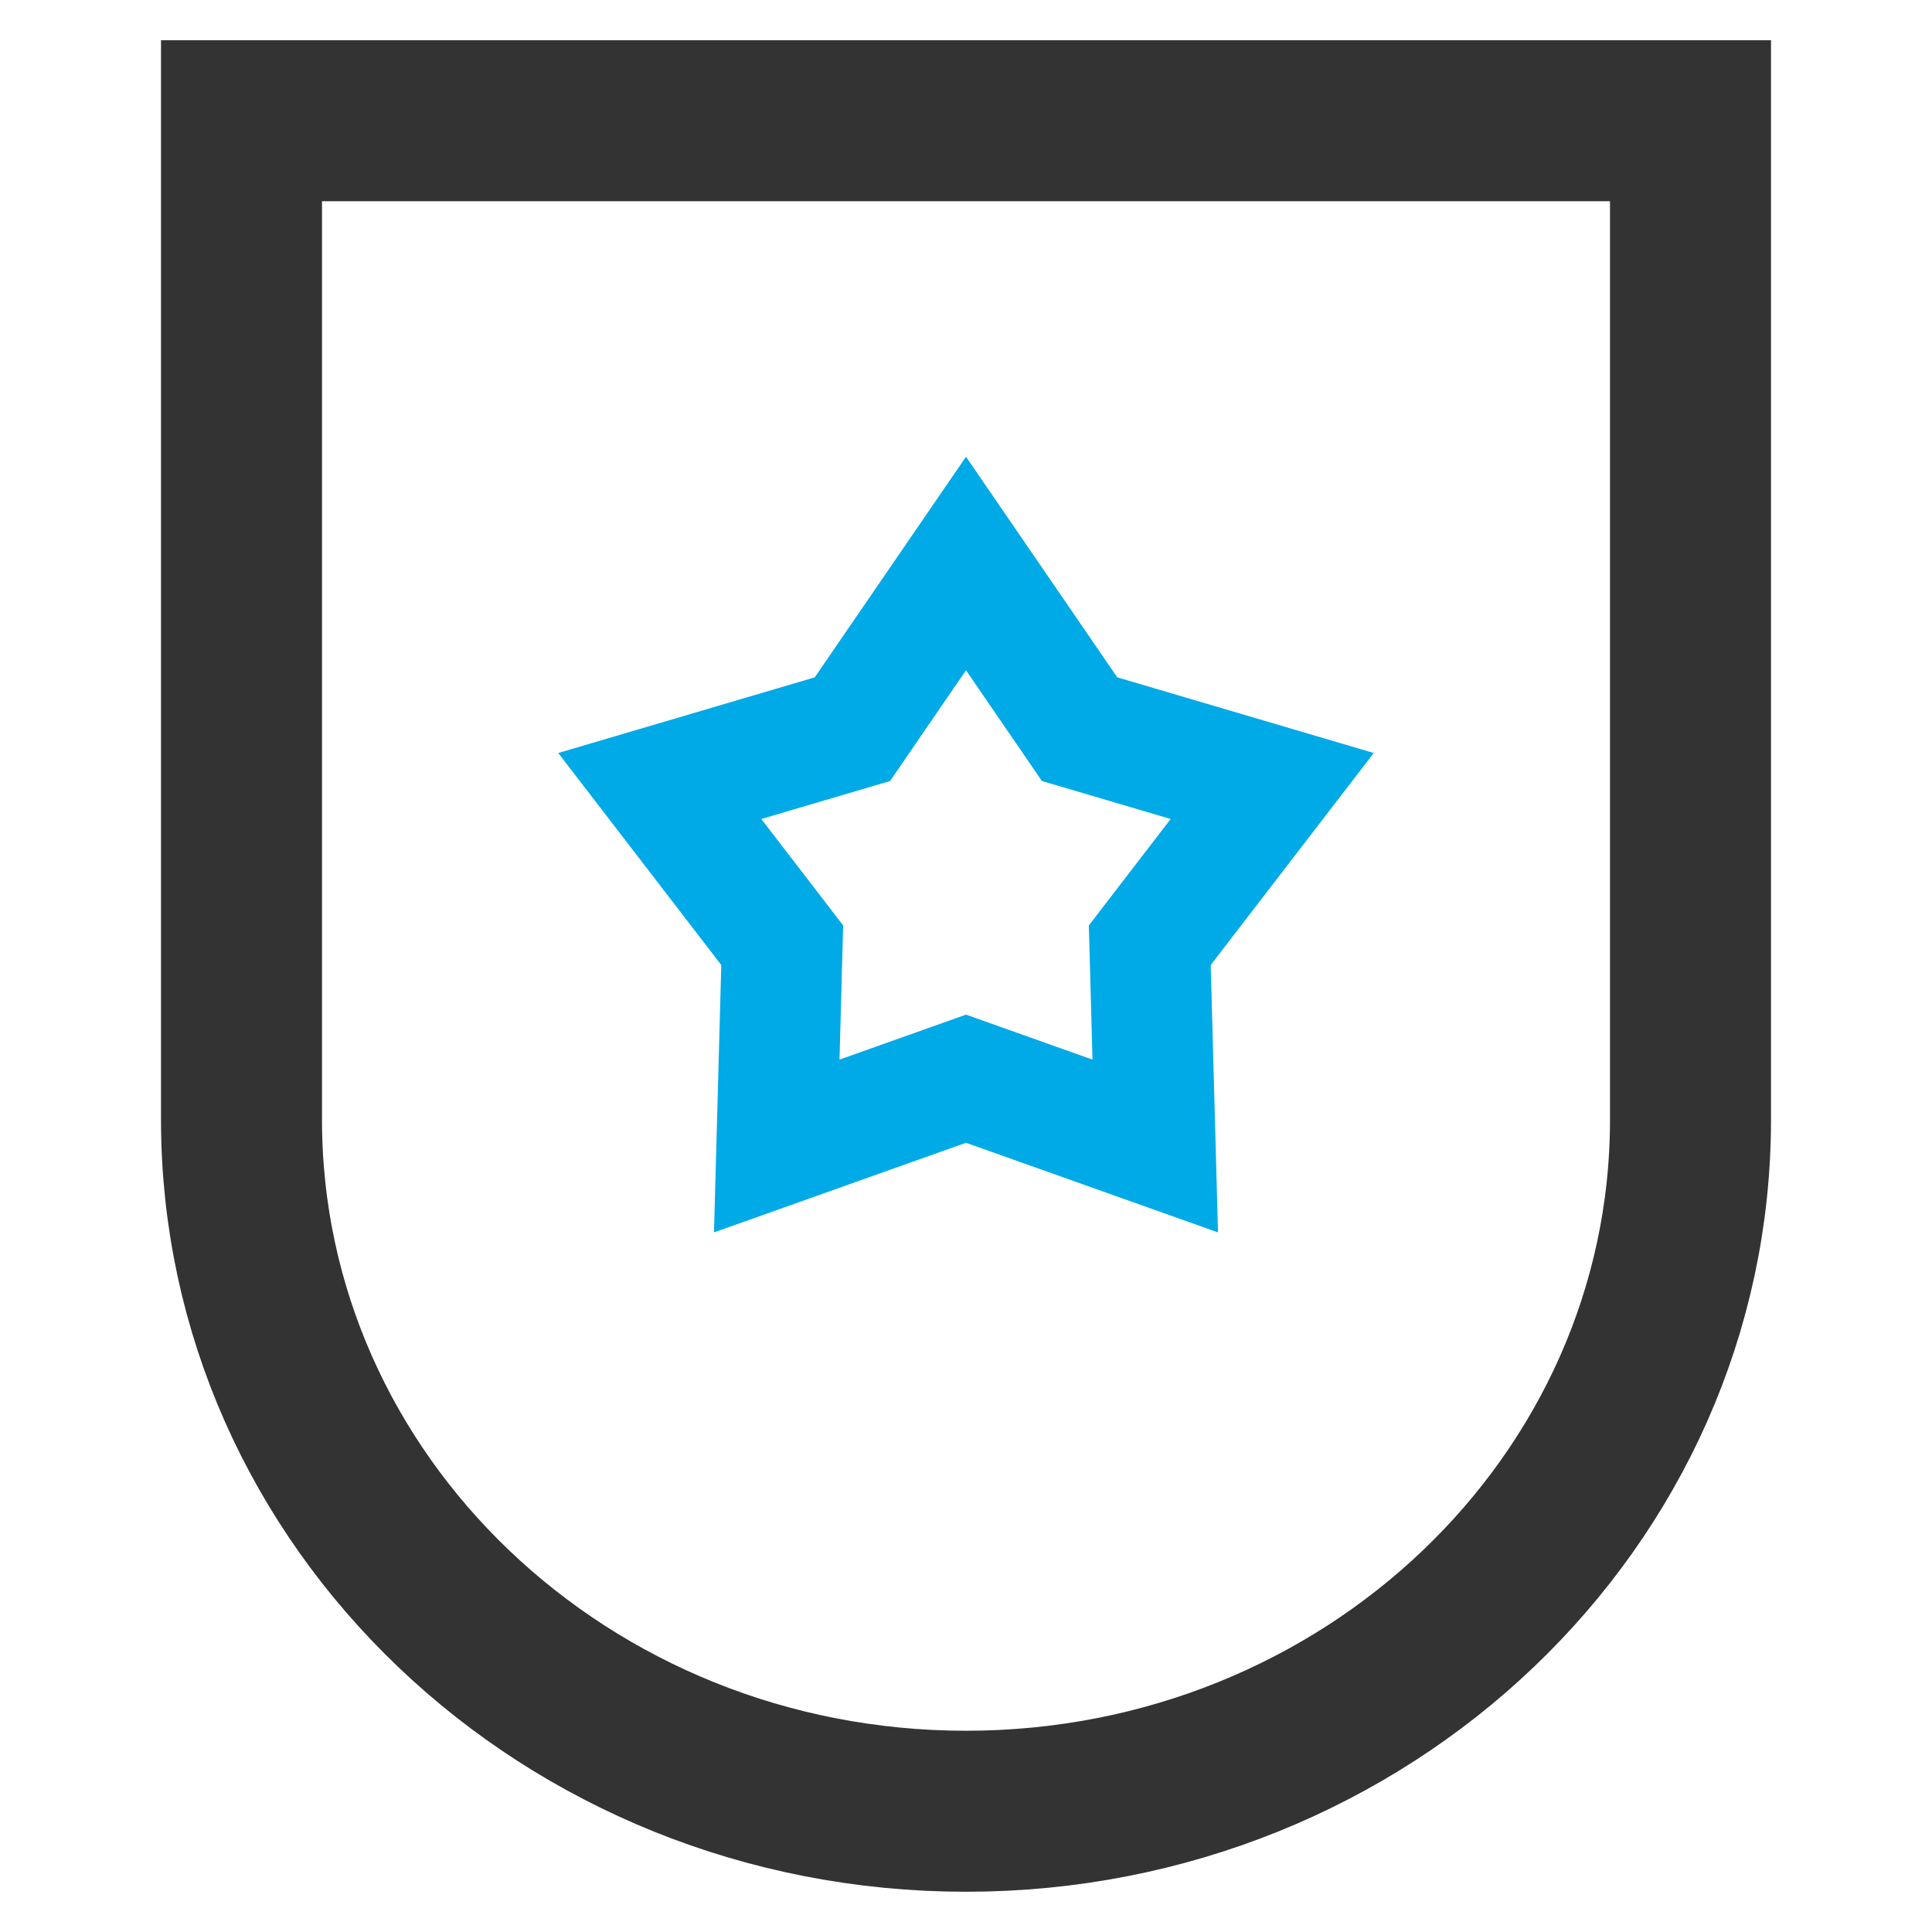 <svg xmlns="http://www.w3.org/2000/svg" width="24" height="24" viewBox="0 0 24 24">
  <g fill="none" fill-rule="evenodd" transform="translate(3 1)">
    <path stroke="#333" stroke-width="2" d="M0,0.5 L18,0.5 L18,12.909 C18,17.654 13.971,21.5 9,21.5 C4.029,21.5 0,17.654 0,12.909 L0,12.909 L0,0.5 Z"/>
    <polygon stroke="#00AAE6" stroke-width="1.5" points="9 12.4 6.649 13.236 6.717 10.742 5.196 8.764 7.589 8.058 9 6 10.411 8.058 12.804 8.764 11.283 10.742 11.351 13.236"/>
  </g>
</svg>
